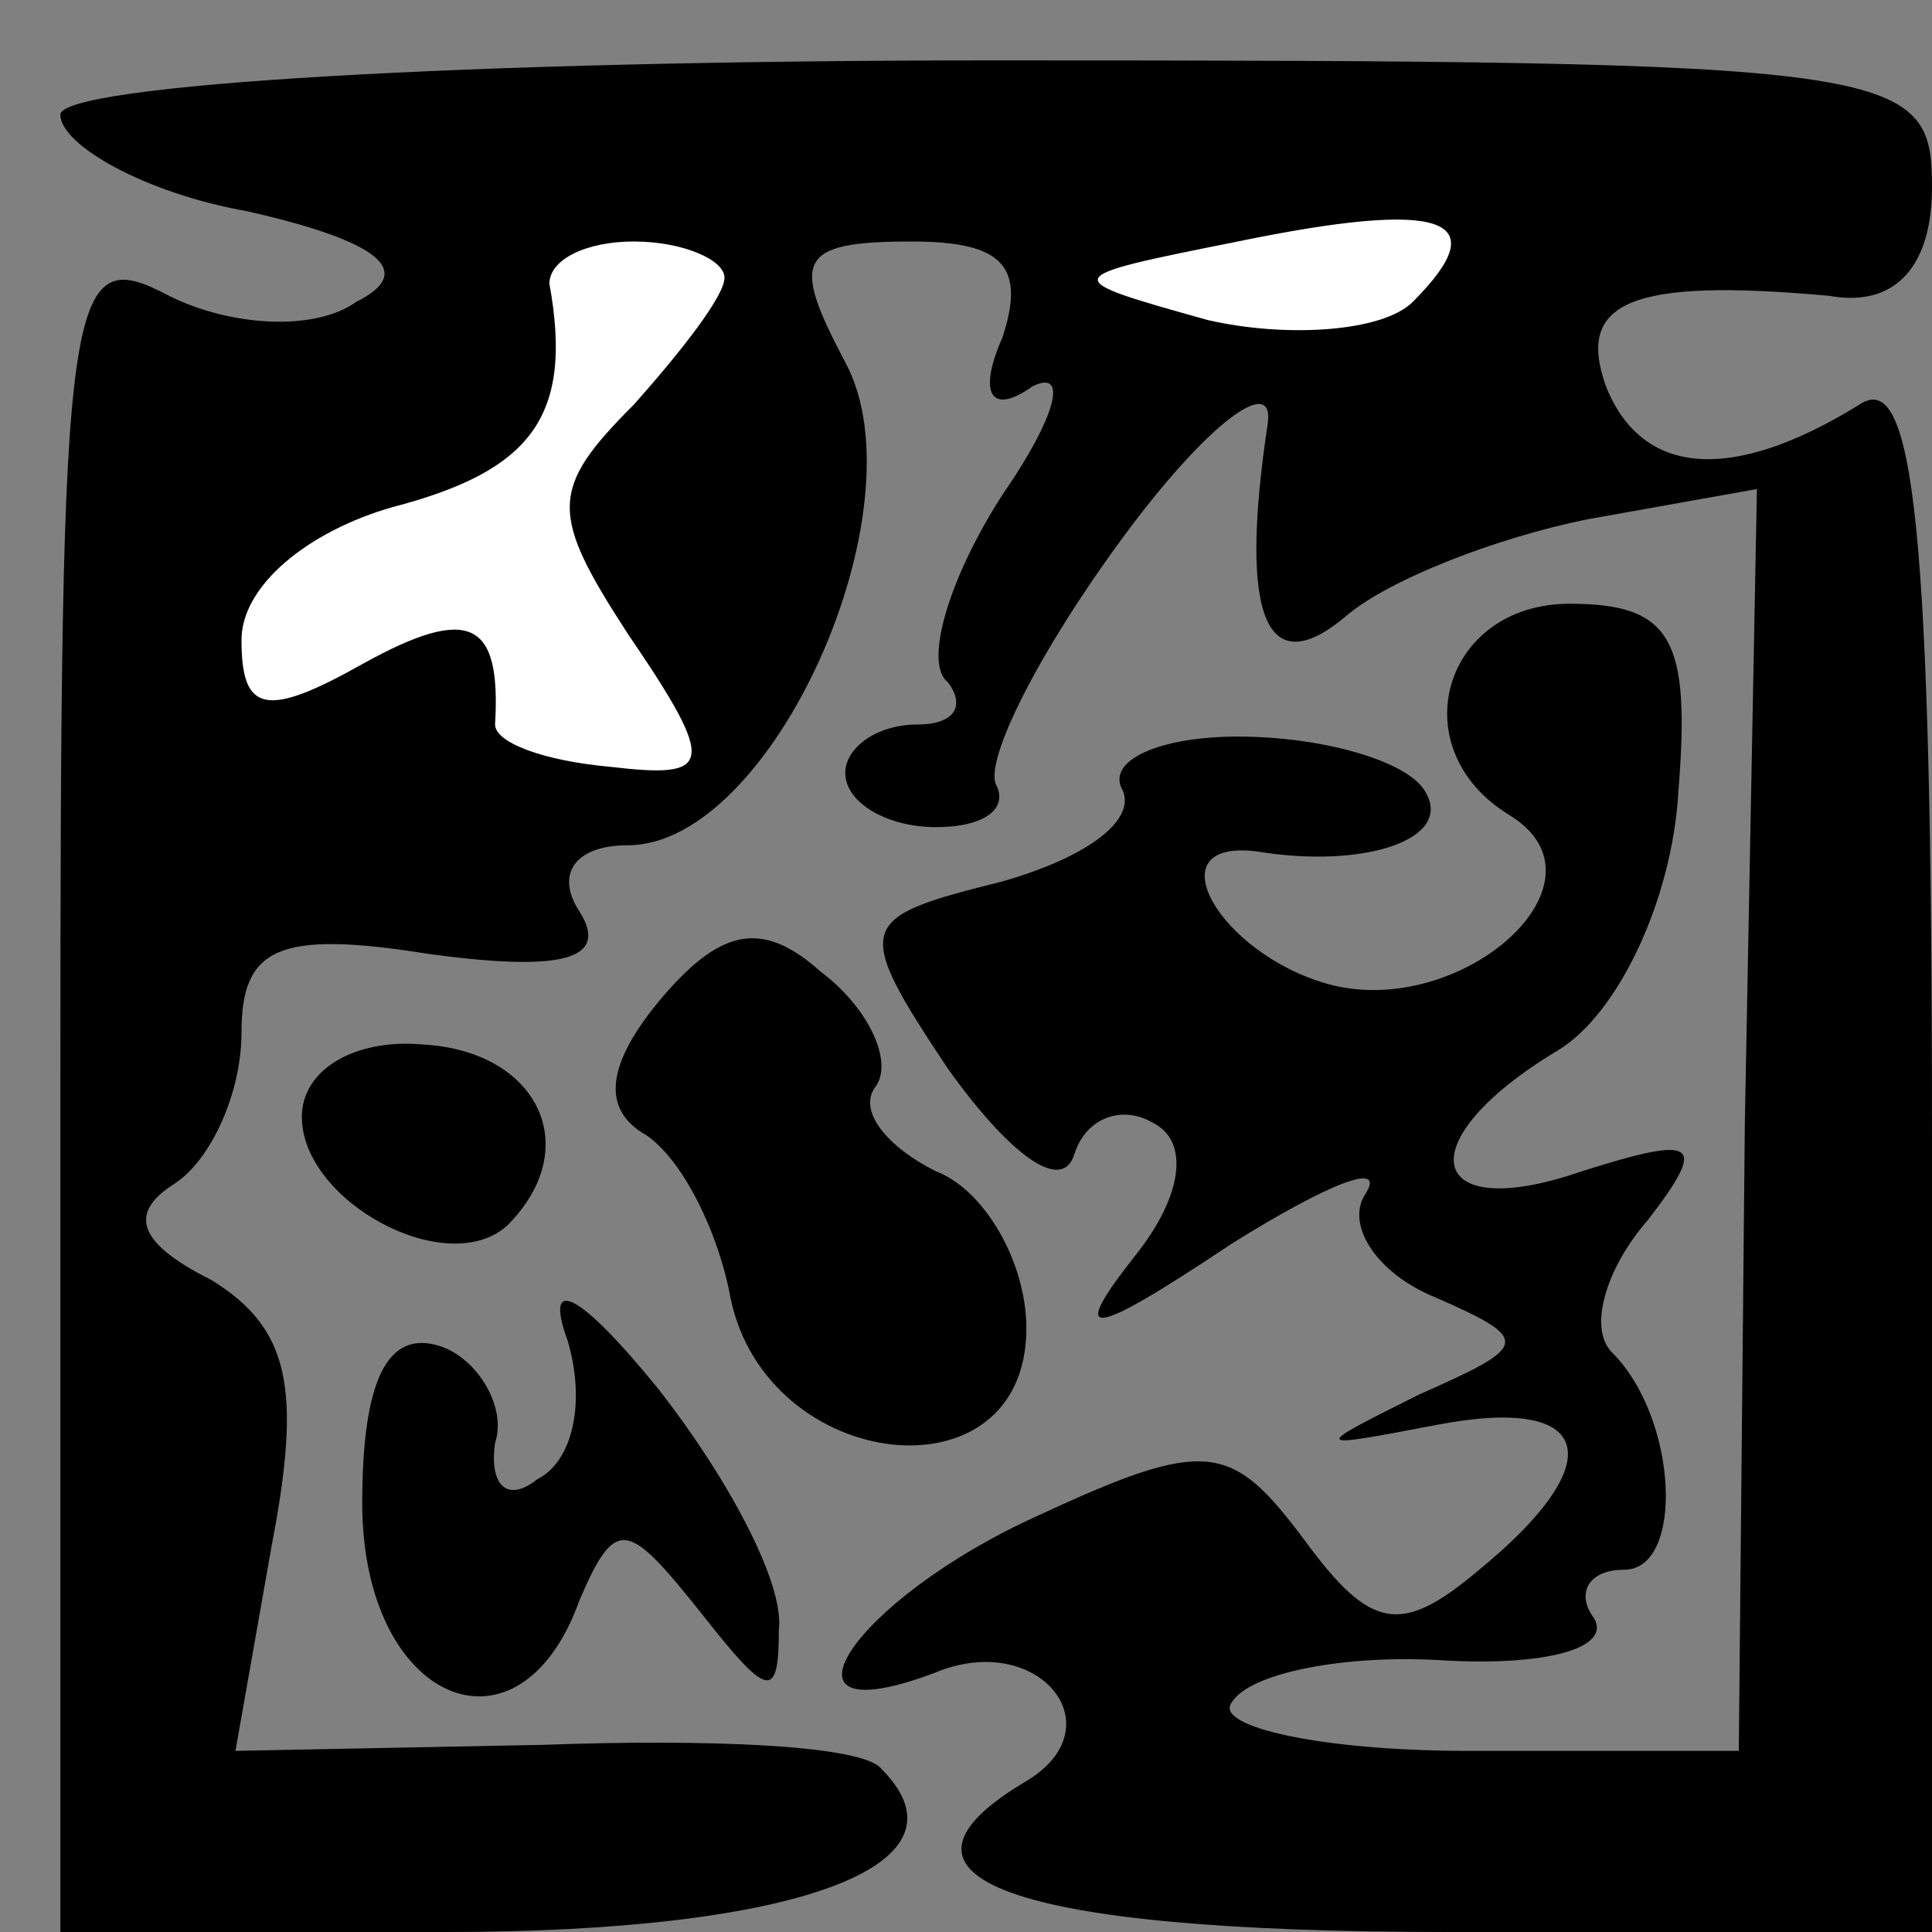 <?xml version="1.0" standalone="no"?>
<!DOCTYPE svg PUBLIC "-//W3C//DTD SVG 20010904//EN"
 "http://www.w3.org/TR/2001/REC-SVG-20010904/DTD/svg10.dtd">
<svg version="1.0" xmlns="http://www.w3.org/2000/svg"
 width="32pt" height="32pt" viewBox="0 0 32 32"
 preserveAspectRatio="xMidYMid meet">
<rect x="0" y="0" width="32" height="32" fill="#808080" stroke="none"/>
<g transform="translate(0,32) scale(0.1,-0.1)"
fill="#000000" stroke="none">
<path fill="#000000" stroke="none" d="M10 301 c0 -5 14 -13 31 -16 22 -5 28
-10 18 -15 -7 -5 -21 -4 -31 1 -17 9 -18 2 -18 -131 l0 -140 64 0 c58 0 88 11
72 27 -3 4 -29 5 -56 4 l-51 -1 6 34 c5 26 3 36 -10 44 -12 6 -14 11 -6 16 6
4 11 15 11 25 0 14 6 17 31 13 22 -3 30 -1 25 7 -4 6 -1 11 8 11 24 0 49 56
36 80 -9 17 -8 20 11 20 15 0 19 -4 15 -16 -4 -9 -2 -13 5 -8 6 3 4 -5 -5 -18
-9 -14 -13 -28 -9 -31 3 -4 1 -7 -5 -7 -7 0 -12 -4 -12 -8 0 -5 7 -9 15 -9 8
0 12 3 10 7 -2 4 7 22 21 41 14 19 25 27 24 19 -5 -33 0 -43 13 -32 7 6 25 13
40 16 l28 5 -2 -105 -1 -104 -45 0 c-24 0 -42 4 -39 8 3 5 19 8 35 7 17 -1 28
2 25 7 -3 4 -1 8 5 8 10 0 9 25 -2 36 -4 4 -1 14 6 22 10 13 8 14 -11 8 -26
-9 -29 5 -4 20 10 6 19 25 20 43 2 25 -1 31 -18 31 -21 0 -28 -24 -10 -35 18
-11 -8 -34 -30 -28 -18 5 -29 24 -12 22 18 -3 33 2 28 10 -3 5 -17 9 -31 9
-13 0 -22 -4 -19 -9 2 -5 -6 -11 -20 -15 -24 -6 -25 -7 -9 -31 10 -14 19 -21
21 -14 2 6 8 8 13 5 6 -3 5 -12 -3 -22 -11 -14 -8 -14 16 2 16 10 26 14 22 8
-3 -5 2 -13 12 -17 16 -7 15 -8 -3 -16 -18 -9 -18 -9 3 -5 26 5 29 -6 7 -24
-13 -11 -18 -10 -29 5 -12 16 -16 17 -44 4 -31 -14 -46 -37 -17 -26 17 7 30
-9 15 -18 -27 -16 -3 -25 70 -25 l80 0 0 131 c0 102 -3 128 -12 122 -21 -13
-36 -12 -42 3 -5 14 4 18 37 15 11 -2 17 5 17 18 0 20 -5 21 -155 21 -88 0
-155 -4 -155 -9z"/>
<path fill="#ffffff" stroke="none" d="M234 270 c-5 -5 -21 -6 -34 -3 -25 7
-25 7 5 13 34 7 43 4 29 -10z"/>
<path fill="#ffffff" stroke="none" d="M120 274 c0 -3 -7 -12 -15 -21 -14 -14
-14 -18 -1 -38 15 -22 14 -24 -3 -22 -11 1 -19 4 -19 7 1 17 -4 20 -22 10 -16
-9 -20 -8 -20 4 0 9 11 18 25 22 23 6 30 15 26 37 0 4 6 7 14 7 8 0 15 -3 15
-6z"/>
<path fill="#000000" stroke="none" d="M109 154 c-9 -11 -9 -18 -2 -22 6 -4
12 -16 14 -27 6 -29 49 -34 49 -5 0 11 -7 23 -15 26 -8 4 -13 10 -10 14 3 4
-1 13 -9 19 -10 9 -17 7 -27 -5z"/>
<path fill="#000000" stroke="none" d="M50 135 c0 -14 24 -27 34 -18 13 13 5
29 -14 30 -11 1 -20 -4 -20 -12z"/>
<path fill="#000000" stroke="none" d="M94 98 c3 -10 1 -20 -5 -23 -5 -4 -8
-1 -7 6 2 6 -3 14 -9 16 -9 3 -13 -6 -13 -26 0 -33 26 -44 36 -16 6 14 8 13
20 -2 11 -14 13 -15 13 -3 1 8 -9 26 -20 40 -13 16 -19 19 -15 8z"/>
</g>
</svg>
